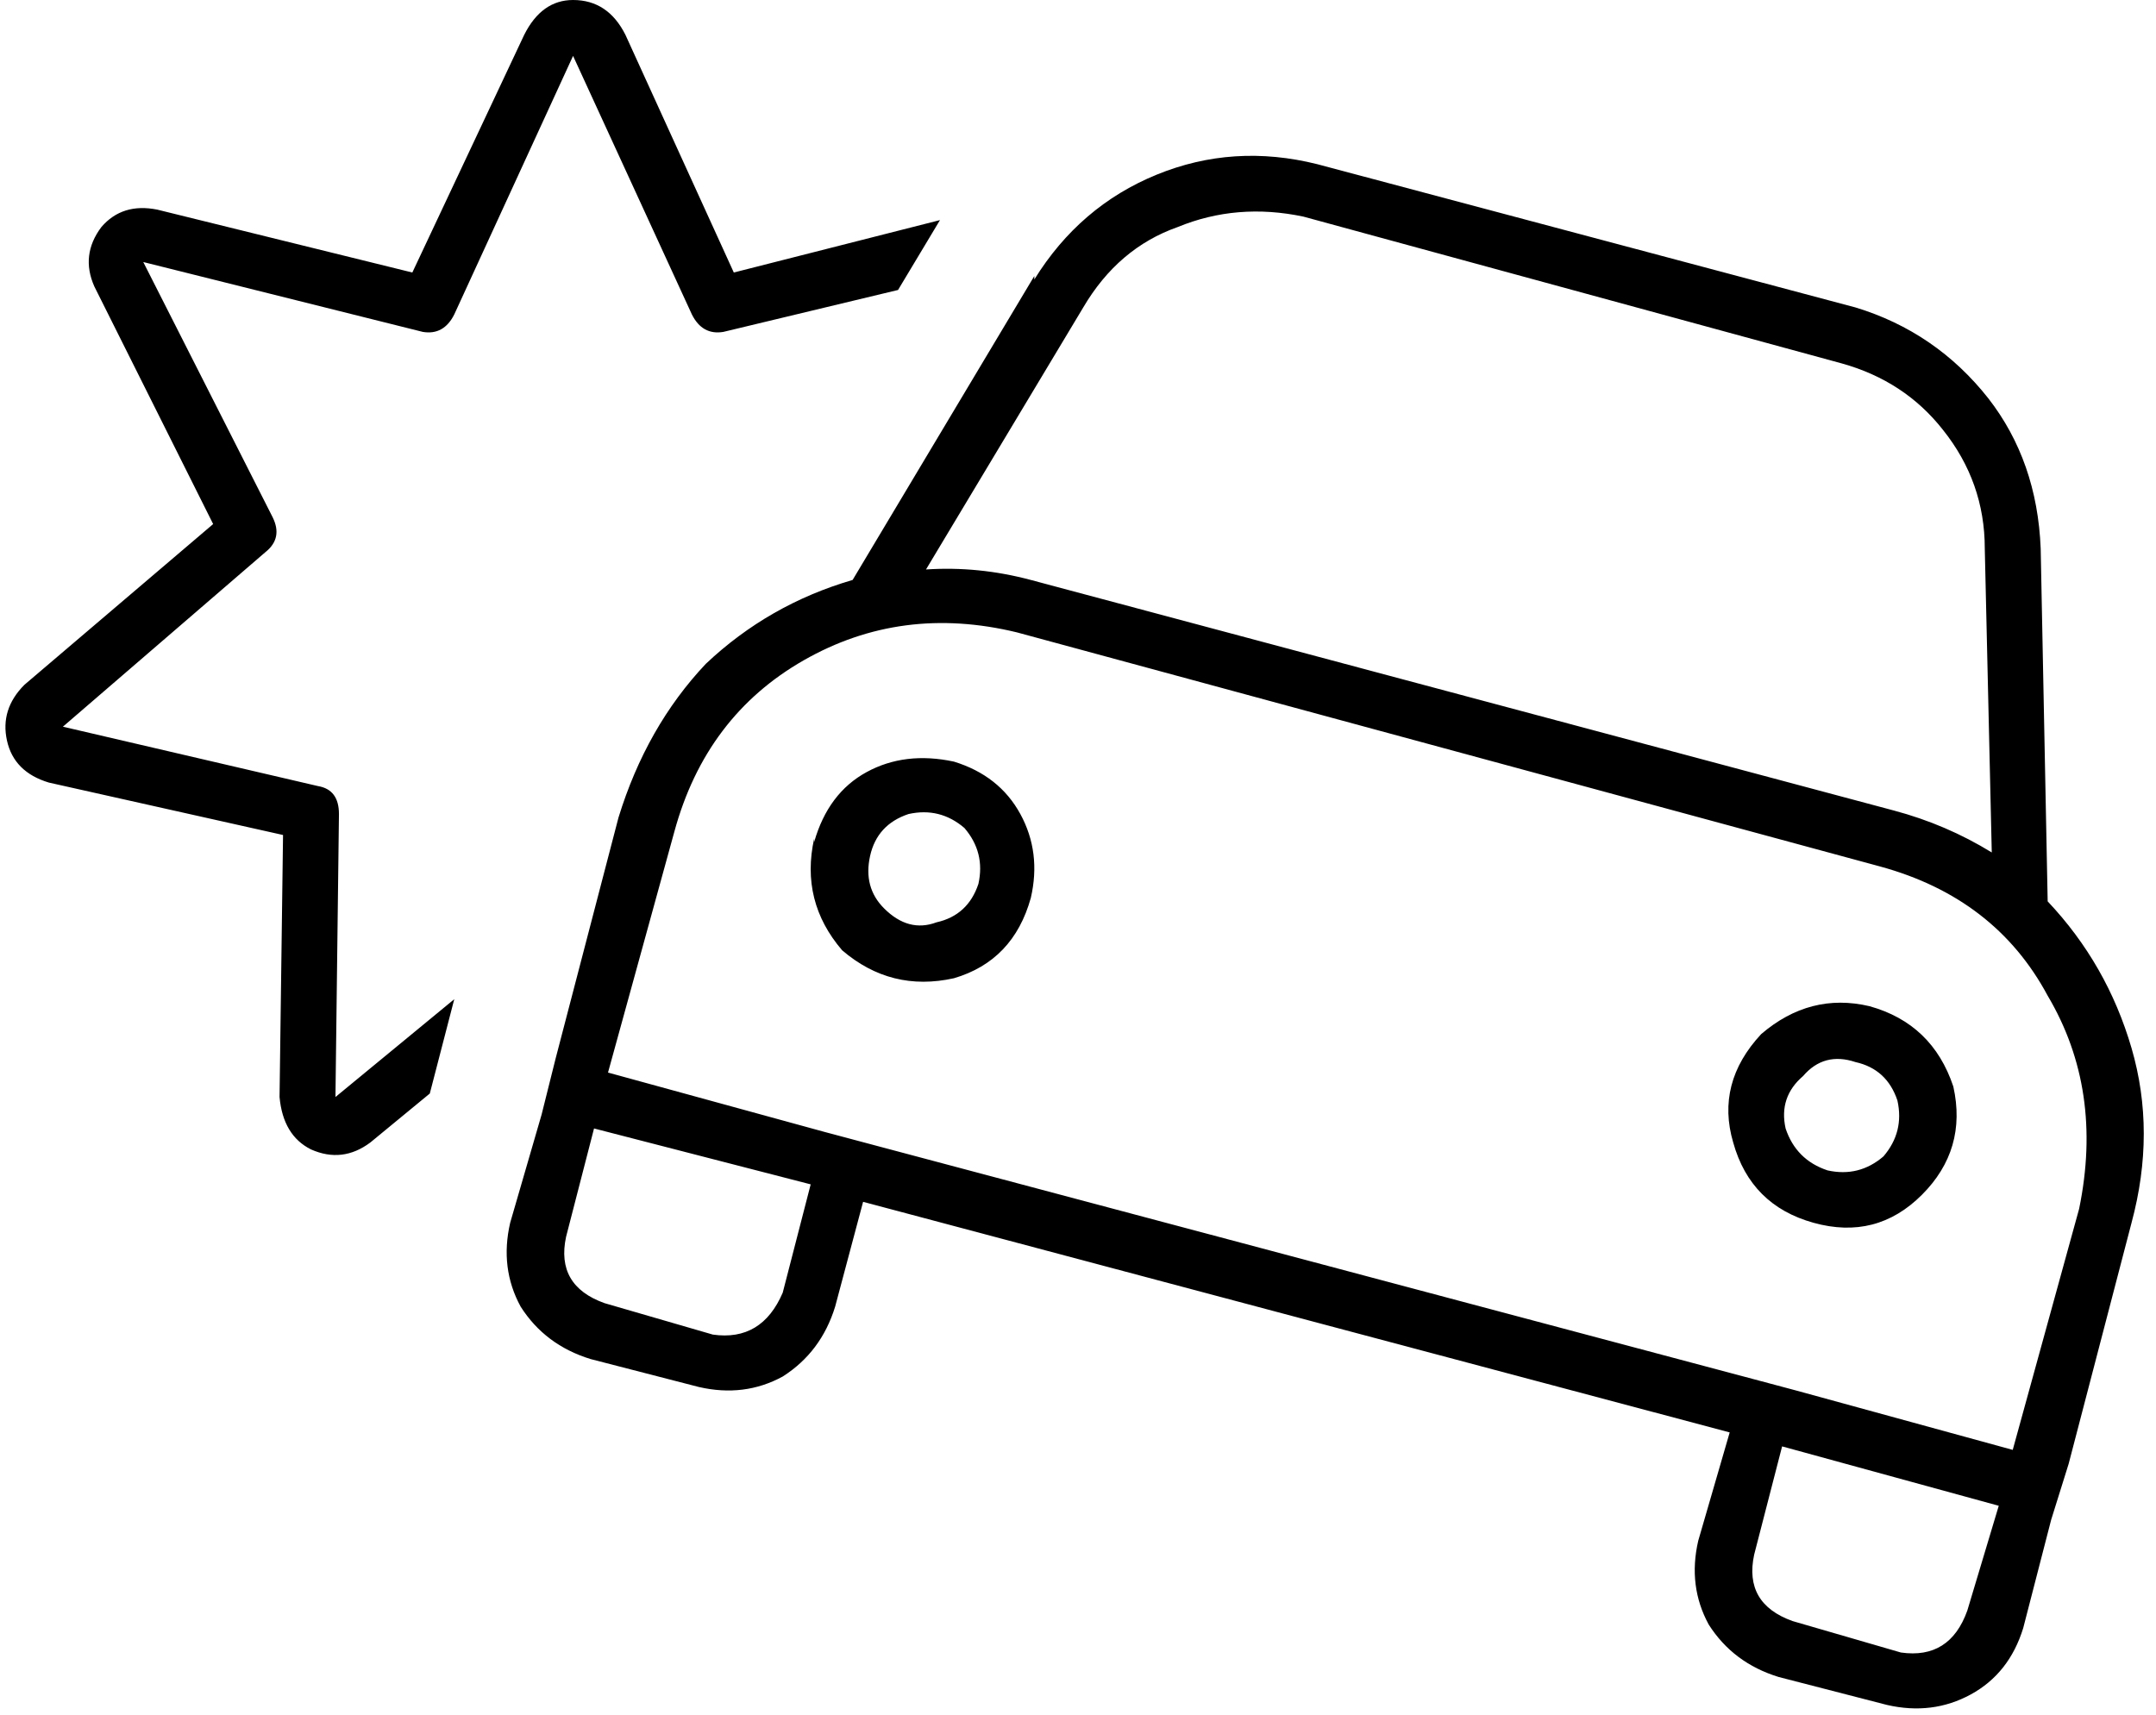 <svg xmlns="http://www.w3.org/2000/svg" viewBox="0 0 617 491">
  <path d="M 150 10 Q 155 0 164 0 L 164 0 L 164 0 Q 174 0 179 10 L 210 78 L 210 78 L 269 63 L 269 63 L 257 83 L 257 83 L 207 95 L 207 95 Q 201 96 198 90 L 164 16 L 164 16 L 130 90 L 130 90 Q 127 96 121 95 L 41 75 L 41 75 L 78 148 L 78 148 Q 81 154 76 158 L 18 208 L 18 208 L 91 225 L 91 225 Q 97 226 97 233 L 96 314 L 96 314 L 130 286 L 130 286 L 123 313 L 123 313 L 106 327 L 106 327 Q 98 333 89 329 Q 81 325 80 314 L 81 239 L 81 239 L 14 224 L 14 224 Q 4 221 2 212 Q 0 203 7 196 L 61 150 L 61 150 L 27 82 L 27 82 Q 23 73 29 65 Q 35 58 45 60 L 118 78 L 118 78 L 150 10 L 150 10 Z M 296 80 Q 309 59 331 50 L 331 50 L 331 50 Q 353 41 377 47 L 531 88 L 531 88 Q 554 95 569 114 Q 583 132 584 157 L 586 258 L 586 258 Q 603 276 610 300 Q 617 324 610 350 L 592 419 L 592 419 L 587 435 L 587 435 L 579 466 L 579 466 Q 575 479 564 485 Q 553 491 540 488 L 509 480 L 509 480 Q 496 476 489 465 Q 483 454 486 441 L 495 410 L 495 410 L 247 344 L 247 344 L 239 374 L 239 374 Q 235 387 224 394 Q 213 400 200 397 L 169 389 L 169 389 Q 156 385 149 374 Q 143 363 146 350 L 155 319 L 155 319 L 159 303 L 159 303 L 177 234 L 177 234 Q 185 208 202 190 Q 220 173 244 166 L 296 79 L 296 80 Z M 568 157 Q 568 138 556 123 L 556 123 L 556 123 Q 545 109 527 104 L 373 62 L 373 62 Q 354 58 337 65 Q 320 71 310 88 L 265 163 L 265 163 Q 280 162 295 166 L 542 232 L 542 232 Q 557 236 570 244 L 568 157 L 568 157 Z M 576 415 L 595 346 L 576 415 L 595 346 Q 602 312 586 285 Q 571 257 538 248 L 291 181 L 291 181 Q 258 173 230 189 Q 202 205 193 238 L 174 307 L 174 307 L 236 324 L 236 324 L 251 328 L 251 328 L 499 394 L 499 394 L 514 398 L 514 398 L 576 415 L 576 415 Z M 510 414 L 502 445 L 510 414 L 502 445 Q 499 459 513 464 L 544 473 L 544 473 Q 558 475 563 461 L 572 431 L 572 431 L 510 414 L 510 414 Z M 232 339 L 170 323 L 232 339 L 170 323 L 162 354 L 162 354 Q 159 368 173 373 L 204 382 L 204 382 Q 218 384 224 370 L 232 339 L 232 339 Z M 280 253 Q 282 244 276 237 Q 269 231 260 233 Q 251 236 249 245 Q 247 254 253 260 Q 260 267 268 264 Q 277 262 280 253 L 280 253 Z M 233 241 Q 237 227 248 221 L 248 221 L 248 221 Q 259 215 273 218 Q 286 222 292 233 Q 298 244 295 257 Q 290 275 273 280 Q 255 284 241 272 Q 229 258 233 240 L 233 241 Z M 523 335 Q 532 337 539 331 Q 545 324 543 315 Q 540 306 531 304 Q 522 301 516 308 Q 509 314 511 323 Q 514 332 523 335 L 523 335 Z M 535 288 Q 553 293 559 311 Q 563 329 550 342 Q 537 355 519 350 Q 501 345 496 327 Q 491 310 504 296 Q 518 284 535 288 L 535 288 Z" />
</svg>